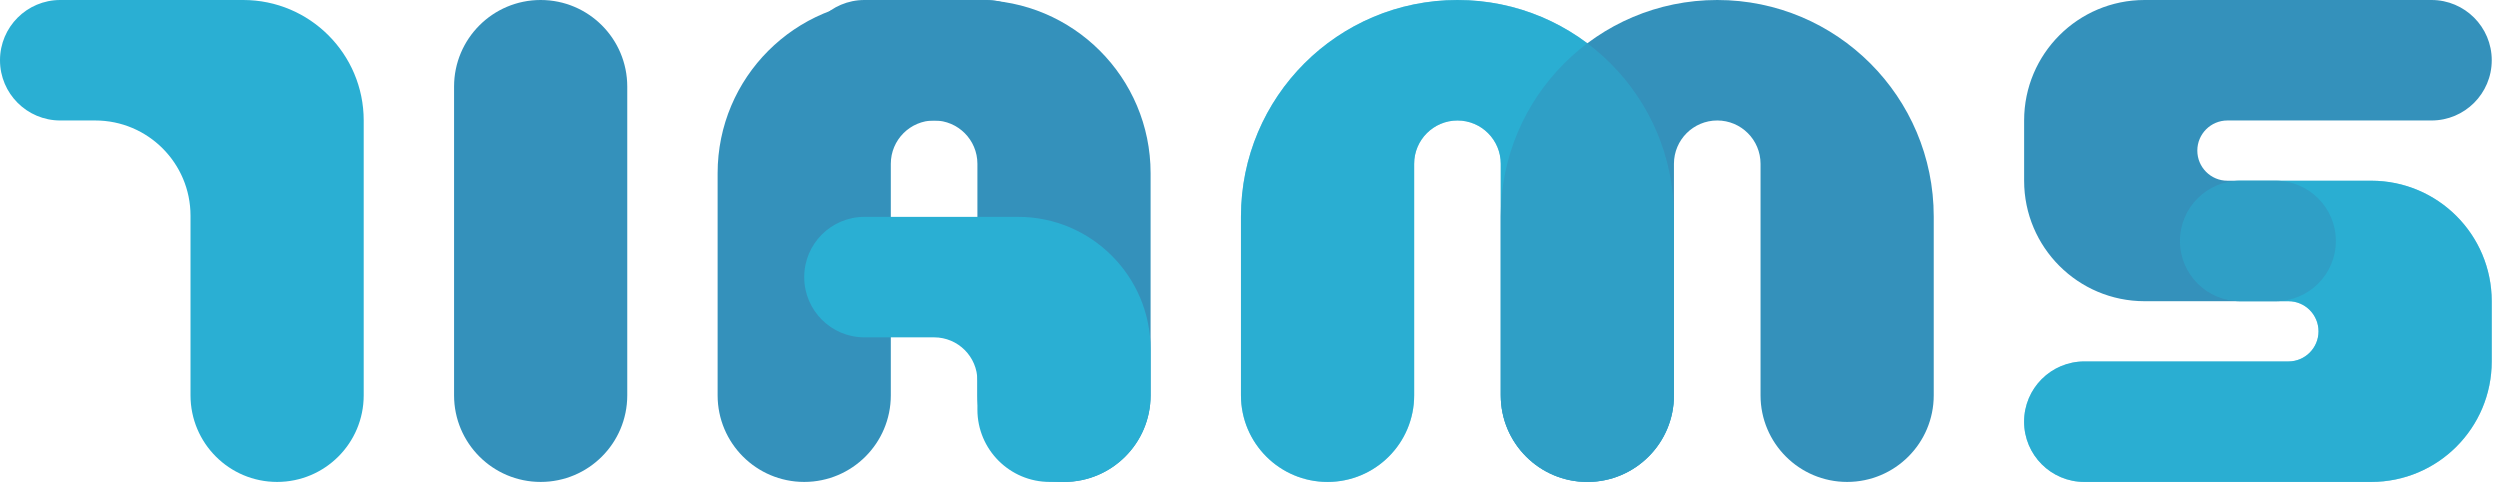 <svg width="83" height="16" viewBox="0 0 83 16" fill="none" xmlns="http://www.w3.org/2000/svg">
<path d="M8.075 -5.3214e-08C10.284 -2.38248e-08 12.075 1.791 12.075 4V4L12.075 13.125C12.075 14.713 10.788 16 9.2 16V16C7.612 16 6.325 14.713 6.325 13.125L6.325 7.162C6.325 5.416 4.909 4 3.163 4L2 4C0.896 4 0 3.105 0 2V2C0 0.895 0.896 -1.48727e-07 2 -1.34033e-07L6.325 -7.64951e-08L8.075 -5.3214e-08Z" fill="#2AAFD3"/>
<path d="M17.95 0C19.538 0 20.825 1.287 20.825 2.875L20.825 4L20.825 13.125C20.825 14.713 19.538 16 17.95 16V16C16.362 16 15.075 14.713 15.075 13.125L15.075 4L15.075 2.875C15.075 1.287 16.362 0 17.95 0V0Z" fill="#3491BB"/>
<path d="M29.575 0C26.4 0 23.825 2.574 23.825 5.75L23.825 13.125C23.825 14.713 25.112 16 26.7 16V16C28.288 16 29.575 14.713 29.575 13.125L29.575 5.438C29.575 4.644 30.219 4 31.013 4V4L32.75 4C33.855 4 34.75 3.105 34.75 2V2C34.75 0.895 33.855 0 32.75 0L29.575 0V0Z" fill="#3491BB"/>
<path d="M32.45 0C35.626 0 38.2 2.574 38.2 5.75L38.2 13.125C38.2 14.713 36.913 16 35.325 16V16C33.737 16 32.45 14.713 32.45 13.125L32.45 5.438C32.45 4.644 31.807 4 31.013 4V4L28.7 4C27.596 4 26.7 3.105 26.7 2V2C26.7 0.895 27.596 0 28.7 0L32.45 0V0Z" fill="#3491BB"/>
<path d="M33.8 7.2C36.23 7.2 38.2 9.17 38.2 11.6L38.2 13.125C38.2 14.713 36.913 16 35.325 16L34.85 16C33.525 16 32.45 14.925 32.45 13.6L32.45 12.637C32.45 11.844 31.807 11.2 31.013 11.2V11.2L28.7 11.2C27.596 11.2 26.7 10.305 26.7 9.2V9.2C26.7 8.095 27.596 7.2 28.7 7.2L32.45 7.2L33.8 7.2Z" fill="#2AAFD3"/>
<path d="M48.388 -2.18557e-07C52.357 -9.78512e-08 55.575 3.218 55.575 7.188L55.575 13.125C55.575 14.713 54.288 16 52.7 16V16C51.112 16 49.825 14.713 49.825 13.125L49.825 5.438C49.825 4.644 49.182 4 48.388 4V4C47.594 4 46.95 4.644 46.95 5.438L46.95 13.125C46.95 14.713 45.663 16 44.075 16V16C42.487 16 41.2 14.713 41.2 13.125L41.2 7.188C41.2 3.218 44.418 -3.39263e-07 48.388 -2.18557e-07V-2.18557e-07Z" fill="#2AAFD3"/>
<path d="M57.013 -2.18557e-07C60.982 -9.78512e-08 64.2 3.218 64.2 7.188L64.2 13.125C64.2 14.713 62.913 16 61.325 16V16C59.737 16 58.45 14.713 58.45 13.125L58.45 5.438C58.45 4.644 57.807 4 57.013 4V4C56.219 4 55.575 4.644 55.575 5.438L55.575 13.125C55.575 14.713 54.288 16 52.7 16V16C51.112 16 49.825 14.713 49.825 13.125L49.825 7.188C49.825 3.218 53.043 -3.39263e-07 57.013 -2.18557e-07V-2.18557e-07Z" fill="#3491BB"/>
<path d="M48.388 -2.18557e-07C52.357 -9.78512e-08 55.575 3.218 55.575 7.188L55.575 13.125C55.575 14.713 54.288 16 52.7 16V16C51.112 16 49.825 14.713 49.825 13.125L49.825 5.438C49.825 4.644 49.182 4 48.388 4V4C47.594 4 46.95 4.644 46.95 5.438L46.95 13.125C46.95 14.713 45.663 16 44.075 16V16C42.487 16 41.2 14.713 41.2 13.125L41.2 7.188C41.2 3.218 44.418 -3.39263e-07 48.388 -2.18557e-07V-2.18557e-07Z" fill="#2AAFD3" fill-opacity="0.5"/>
<path d="M72.375 8C72.375 6.895 73.271 6 74.375 6H75.538H76.975H78.725C80.934 6 82.725 7.791 82.725 10V10V12V12C82.725 14.209 80.934 16 78.725 16H76.975H72.95H69.2C68.096 16 67.2 15.105 67.2 14V14C67.2 12.895 68.096 12 69.2 12H75.975C76.528 12 76.975 11.552 76.975 11V11C76.975 10.448 76.528 10 75.975 10H75.538H74.375C73.271 10 72.375 9.105 72.375 8V8Z" fill="#2AAFD3"/>
<path d="M77.551 8C77.551 9.105 76.655 10 75.551 10H74.388H72.951H71.201C68.991 10 67.201 8.209 67.201 6V6V4V4C67.201 1.791 68.991 -1.49012e-07 71.201 -1.49012e-07H72.951H76.976H80.726C81.83 -1.49012e-07 82.726 0.895 82.726 2V2C82.726 3.105 81.83 4 80.726 4H73.951C73.398 4 72.951 4.448 72.951 5V5C72.951 5.552 73.398 6 73.951 6H74.388H75.551C76.655 6 77.551 6.895 77.551 8V8Z" fill="#3491BB"/>
<path d="M72.375 8C72.375 6.895 73.271 6 74.375 6H75.538H76.975H78.725C80.934 6 82.725 7.791 82.725 10V10V12V12C82.725 14.209 80.934 16 78.725 16H76.975H72.95H69.2C68.096 16 67.2 15.105 67.2 14V14C67.2 12.895 68.096 12 69.2 12H75.975C76.528 12 76.975 11.552 76.975 11V11C76.975 10.448 76.528 10 75.975 10H75.538H74.375C73.271 10 72.375 9.105 72.375 8V8Z" fill="#2AAFD3" fill-opacity="0.5"/>
</svg>
